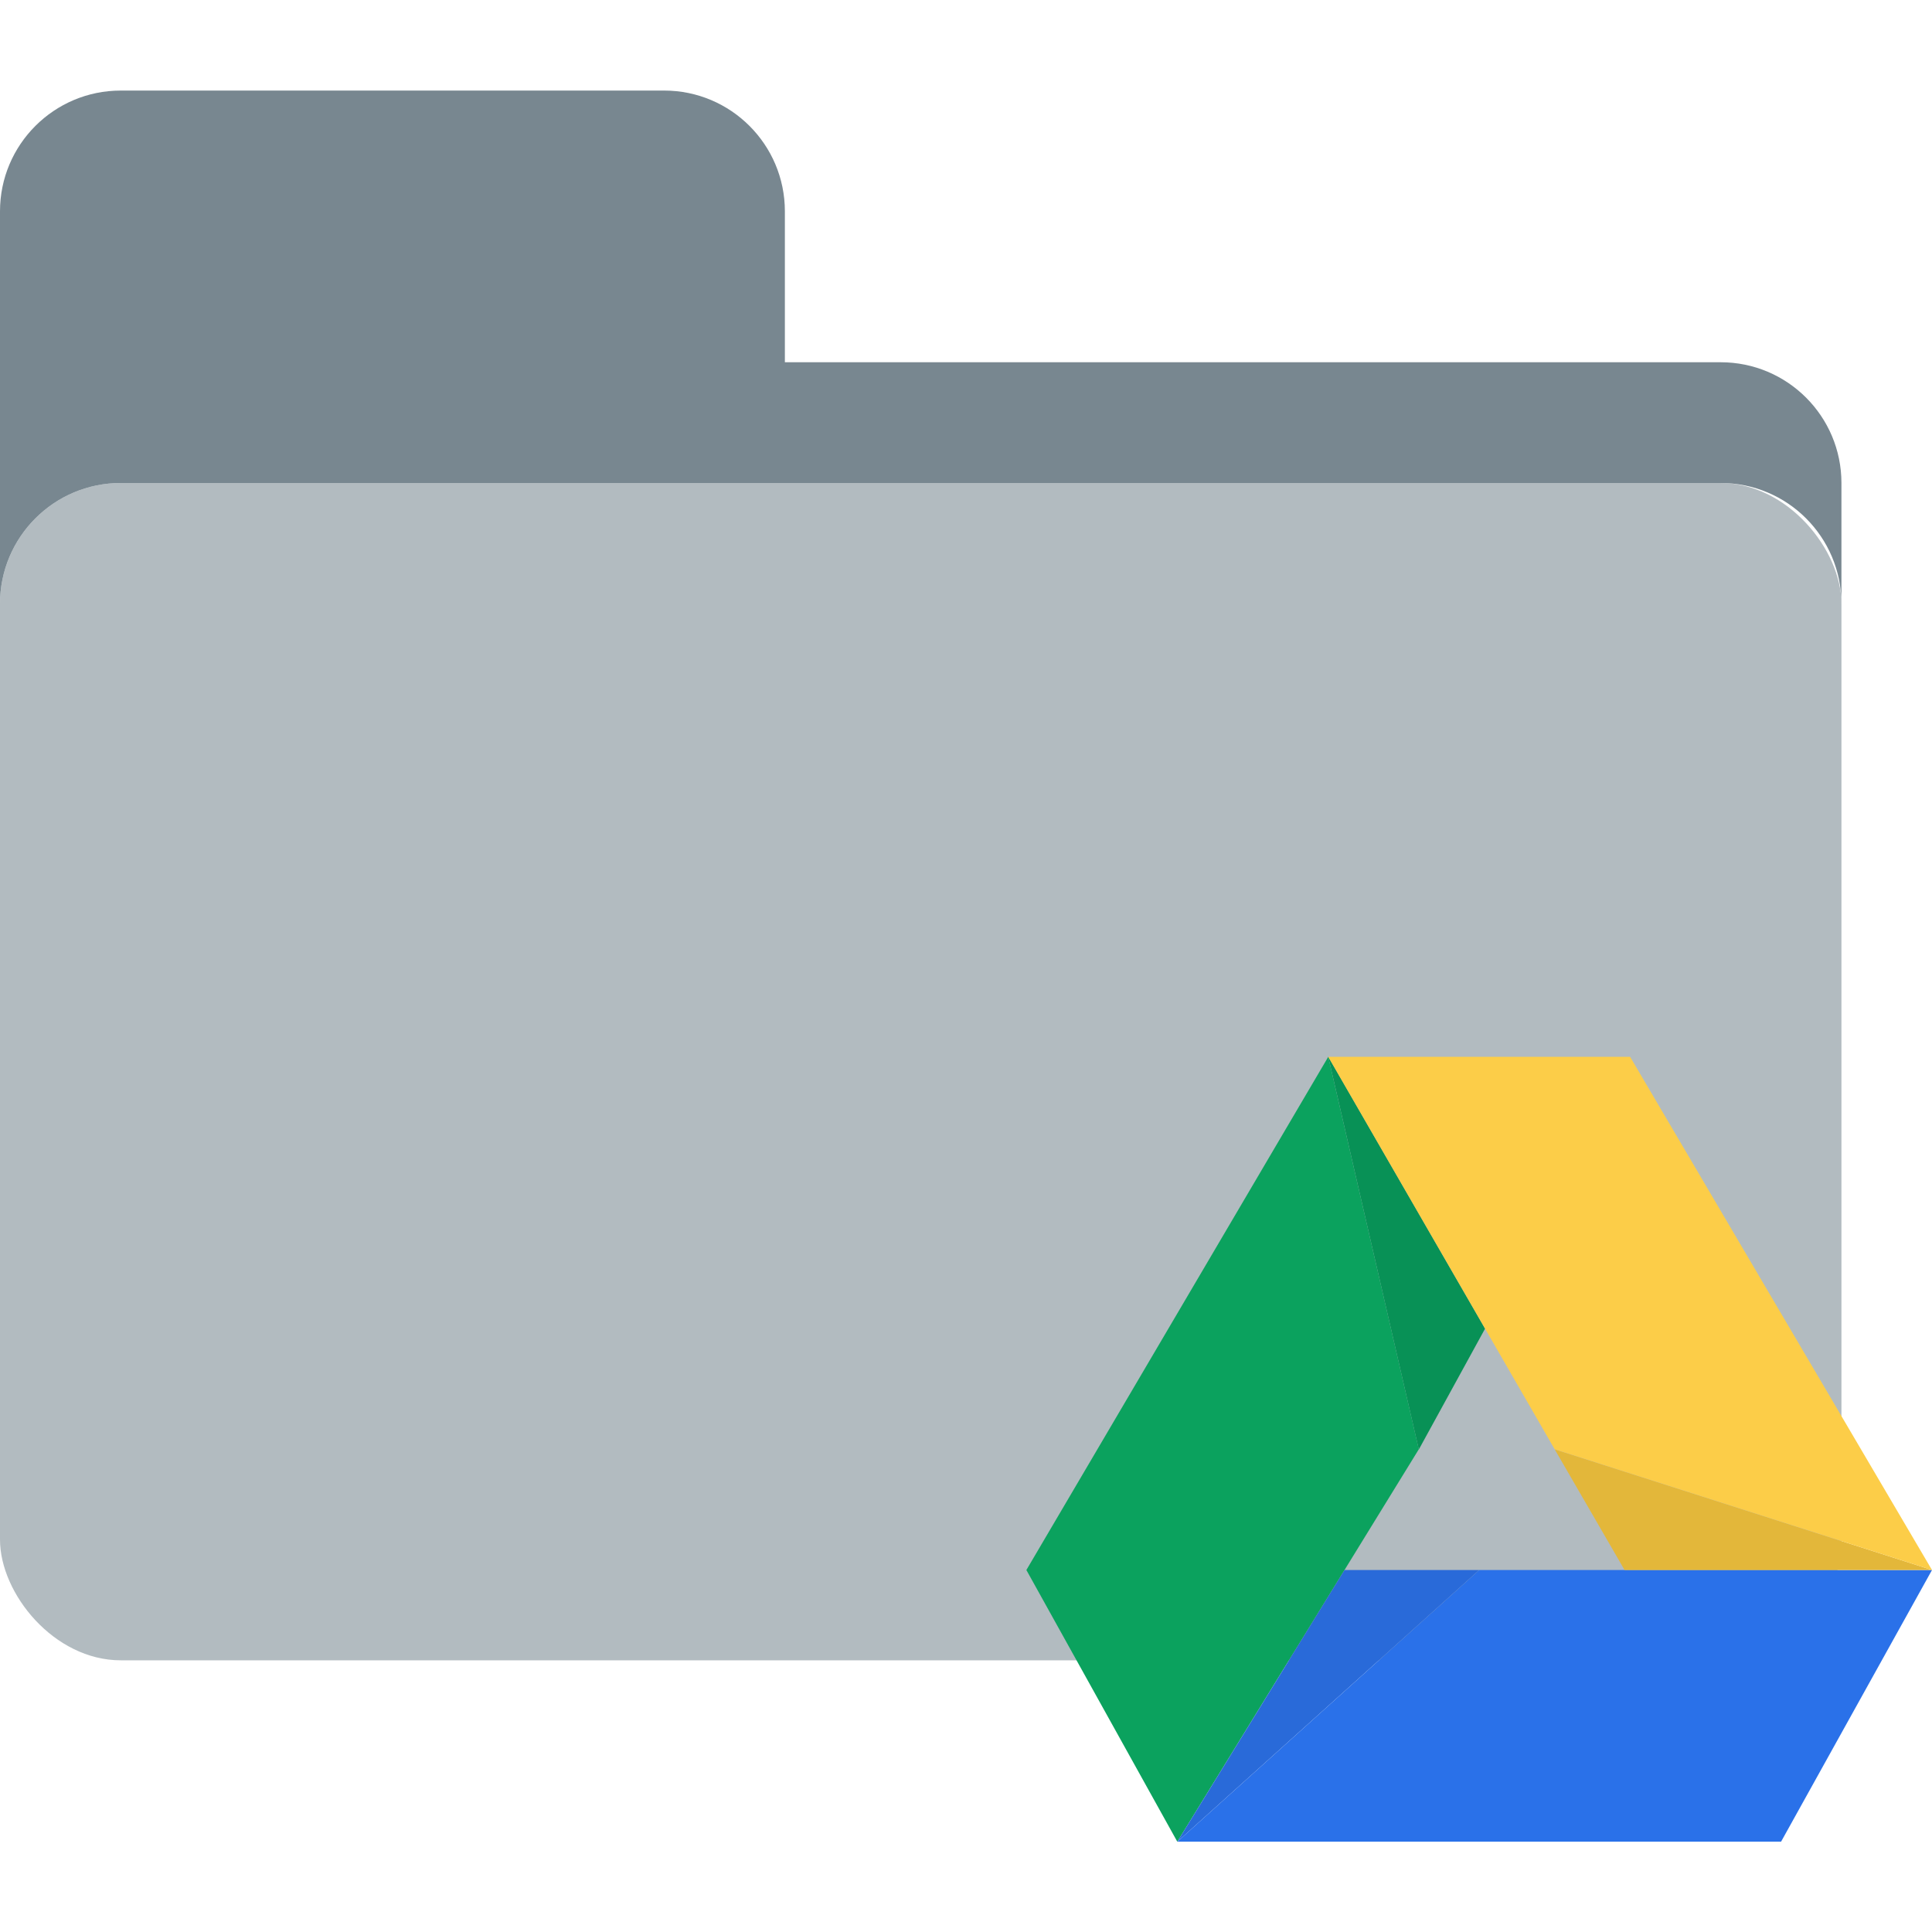 <svg width="64" height="64" viewBox="0 0 64 64" fill="none" xmlns="http://www.w3.org/2000/svg">
<rect y="16" width="61" height="39" rx="4" fill="#B2BBC0"/>
<path d="M0 7C0 4.791 1.791 3 4 3H22C24.209 3 26 4.791 26 7V12H57C59.209 12 61 13.791 61 16V20C61 17.791 59.209 16 57 16H4C1.791 16 0 17.791 0 20V7Z" fill="#788790"/>
<path d="M47 48.017L43.998 35L49.195 44.013L47 48.017Z" fill="#089156"/>
<path d="M34 52.009L39 61.009L47 48.009L44 35.009L34 52.009Z" fill="#0BA25E"/>
<path d="M49 52.009L39 61.009L44.539 52.009H49Z" fill="#296AD9"/>
<path d="M49 52.009L39 61.009H59L64 52.009H49Z" fill="#2A71E9"/>
<path d="M51.5 48.009L64 52.009H53.816L51.5 48.009Z" fill="#E3B73A"/>
<path d="M54 35.009L64 52.009L51.5 48.009L44 35.009H54Z" fill="#FCCD48"/>
</svg>
